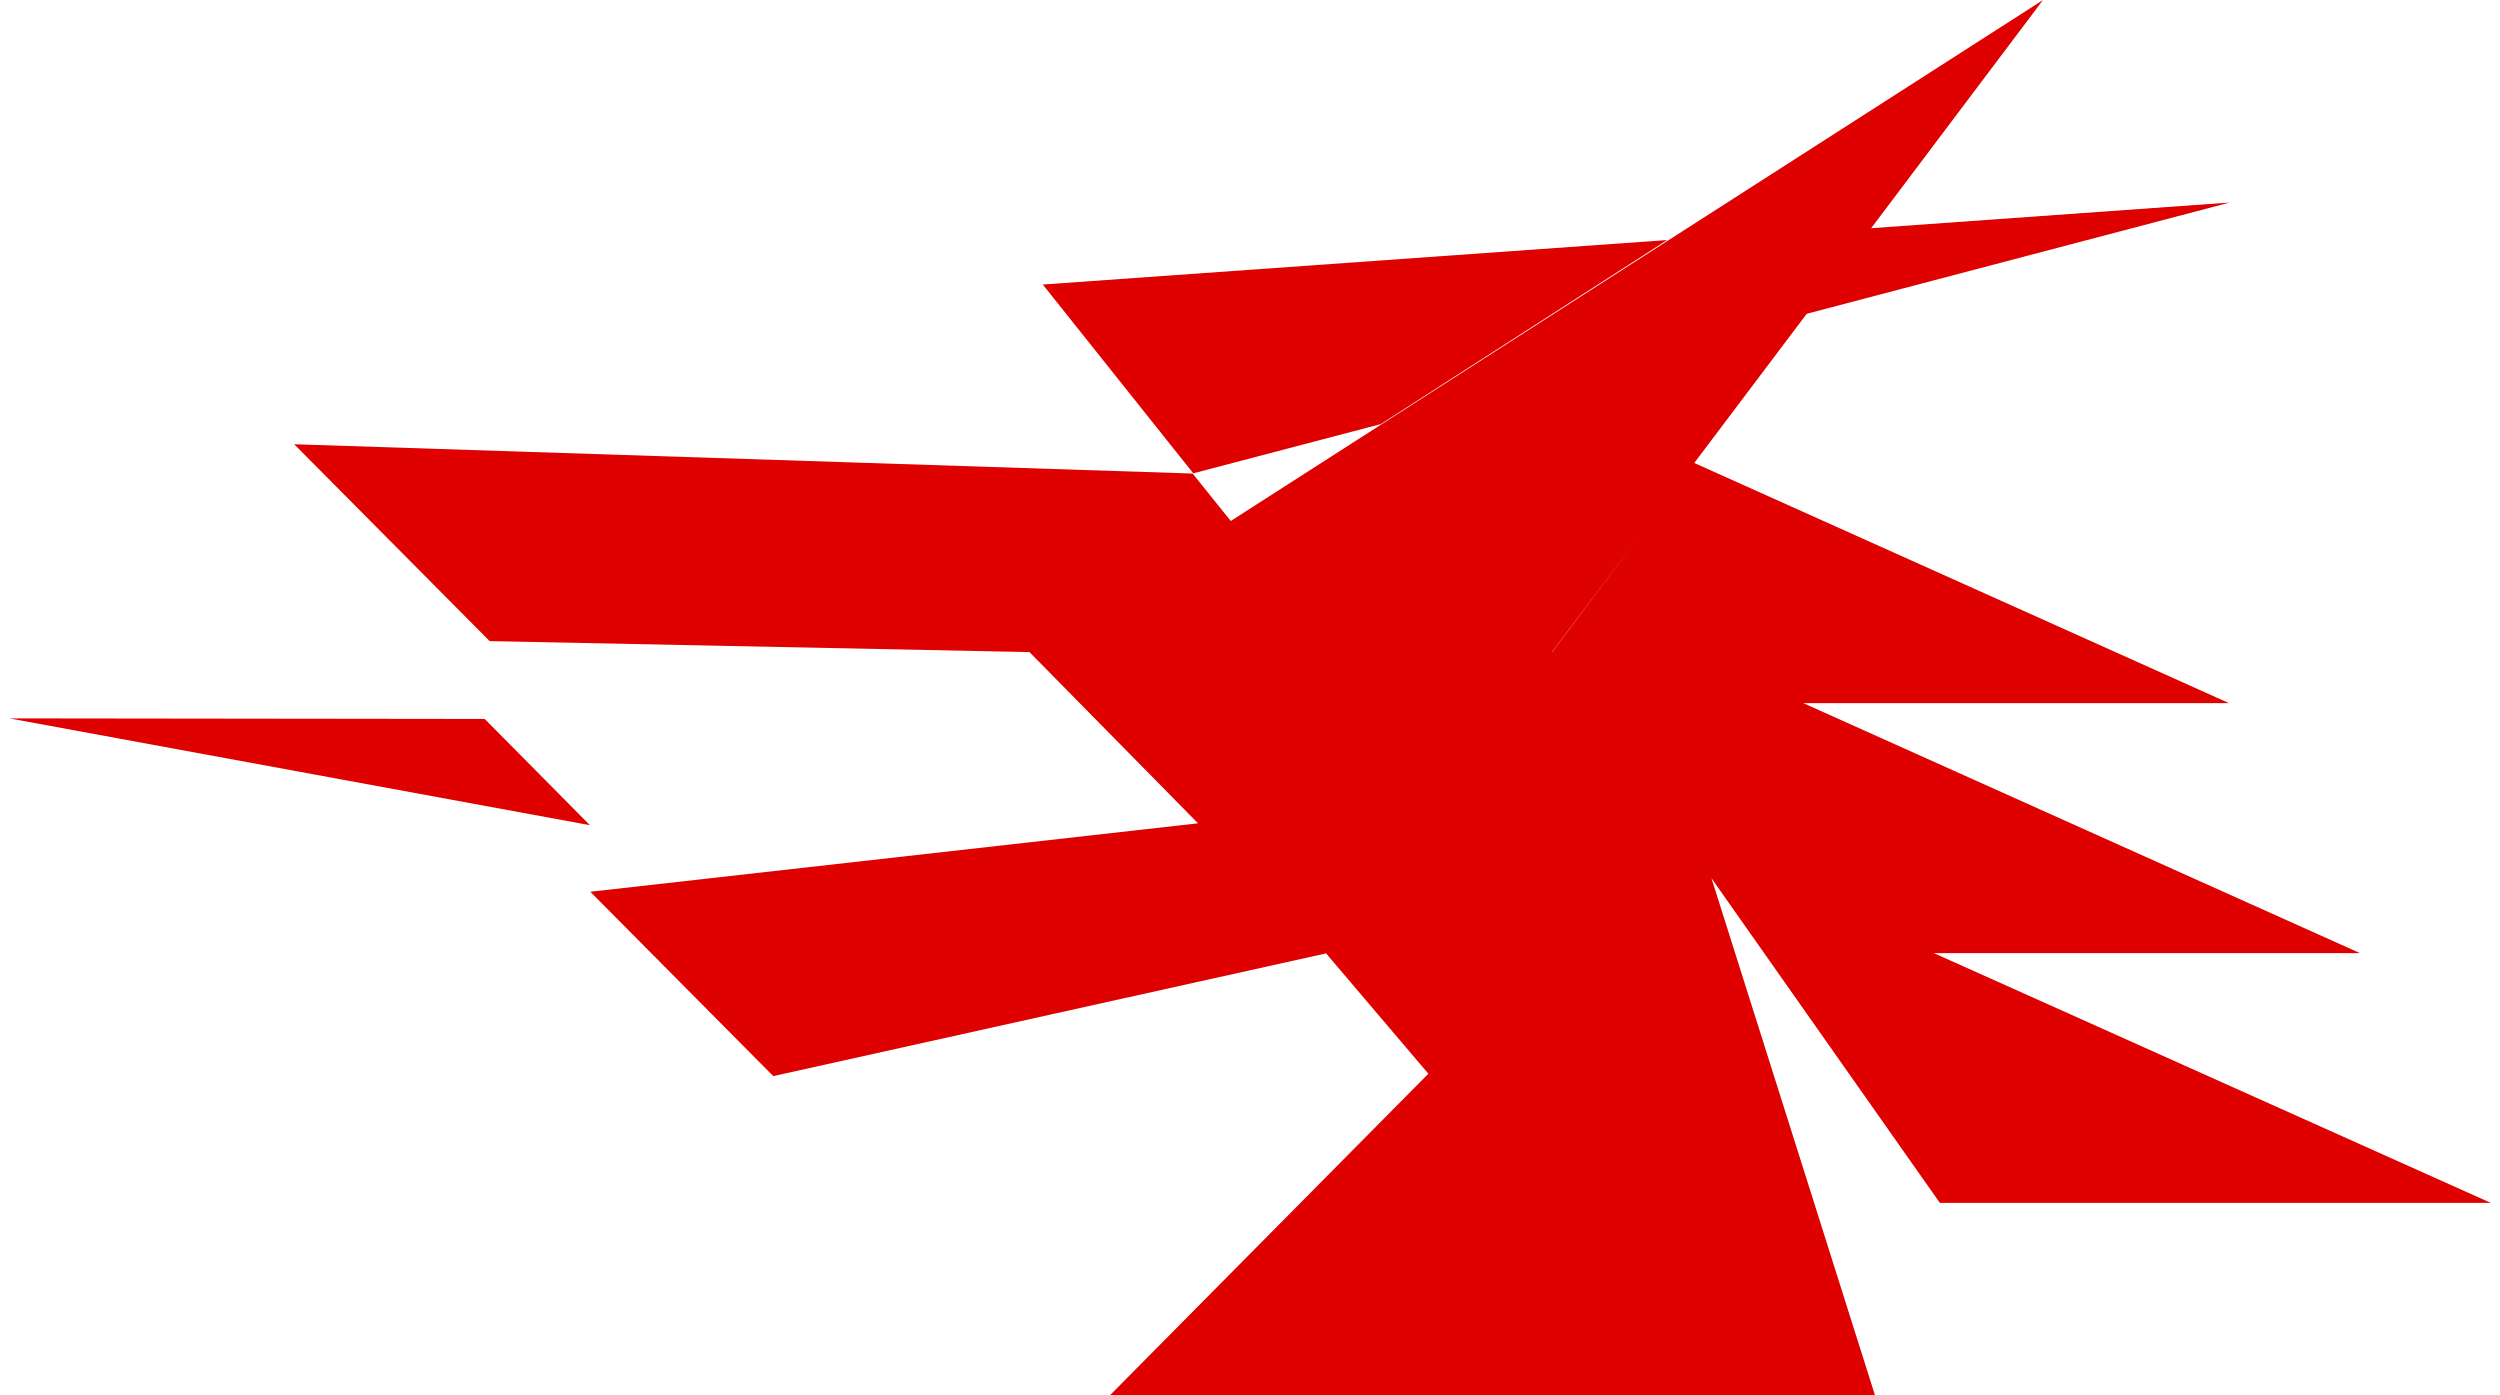 <svg fill="#DF0000" role="img" viewBox="0 0 43 24" xmlns="http://www.w3.org/2000/svg"><title>Wails</title><path d="M35.14 0l-13.971 8.961-0.656-0.816-15.453-0.504 3.362 3.386 9.285 0.189 2.899 2.945-10.453 1.177 3.147 3.171 9.496-2.108 0.006-0.01 1.766 2.077-5.476 5.53 13.158 0.002-2.813-8.895 3.928 5.584H42.84l-9.577-4.295h7.329l-9.575-4.3h7.322L29.141 7.963l1.935-2.566 7.273-1.913-6.165 0.441 2.956-3.925z m-6.465 4.129l-10.739 0.765 2.588 3.247 3.224-0.846 4.927-3.166z m-0.448 5.051l-1.529 2.036-0.002-0.004 0.274-0.364 1.257-1.668zM0.16 12.356l9.986 1.837-1.809-1.827L0.16 12.356z"/></svg>